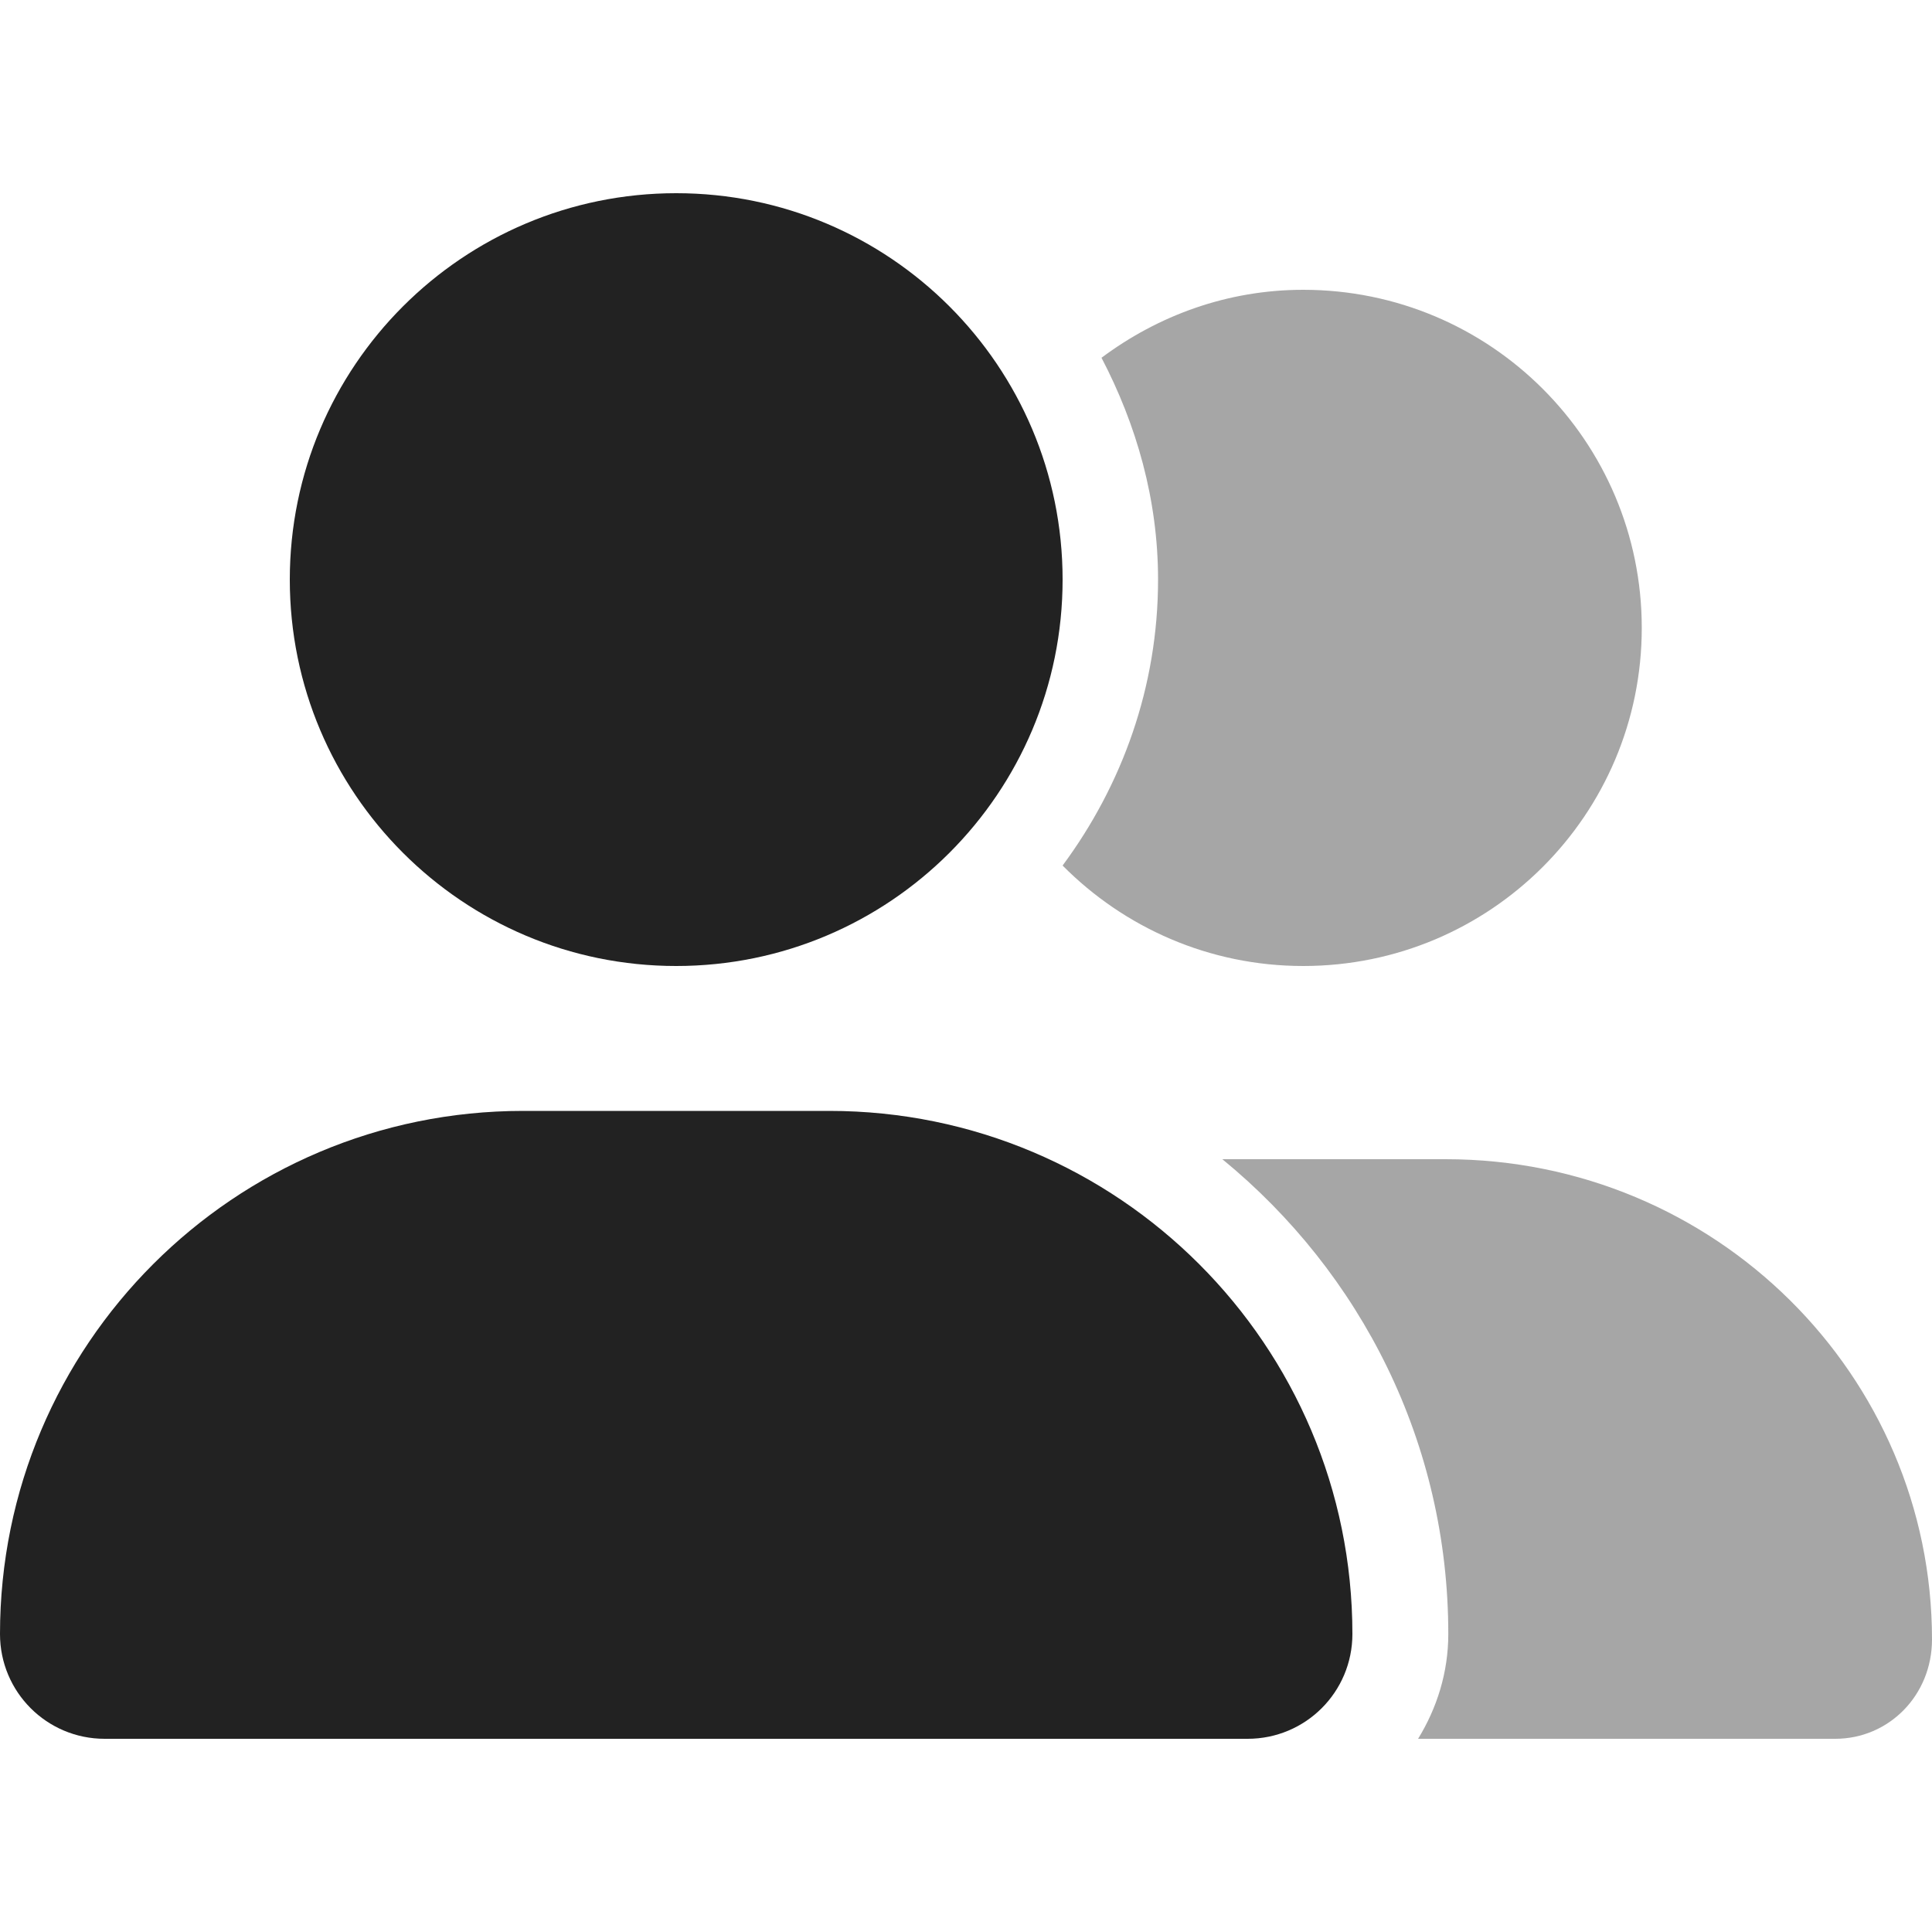 <svg width="22" height="22" viewBox="0 0 22 22" fill="none" xmlns="http://www.w3.org/2000/svg">
<path d="M7.7 11C10.13 11 12.1 9.03 12.1 6.6C12.1 4.17 10.13 2.2 7.7 2.2C5.27 2.2 3.3 4.17 3.3 6.6C3.3 9.03 5.27 11 7.7 11ZM9.443 12.65H5.957C2.666 12.65 0 15.317 0 18.607C0 19.267 0.533 19.8 1.191 19.8H14.207C14.867 19.8 15.4 19.267 15.4 18.607C15.4 15.317 12.732 12.65 9.443 12.65Z" fill="#222222"/>
<path opacity="0.4" d="M16.461 13.2H13.919C15.501 14.496 16.492 16.435 16.492 18.607C16.492 19.047 16.361 19.453 16.148 19.8H20.898C21.508 19.8 22 19.305 22 18.669C22 15.661 19.535 13.2 16.461 13.2ZM14.84 11C16.971 11 18.695 9.278 18.695 7.15C18.695 5.022 16.971 3.3 14.84 3.3C13.975 3.3 13.186 3.594 12.543 4.074C12.94 4.834 13.187 5.686 13.187 6.6C13.187 7.821 12.777 8.942 12.1 9.856C12.798 10.56 13.766 11 14.84 11Z" fill="#222222"/>
</svg>
